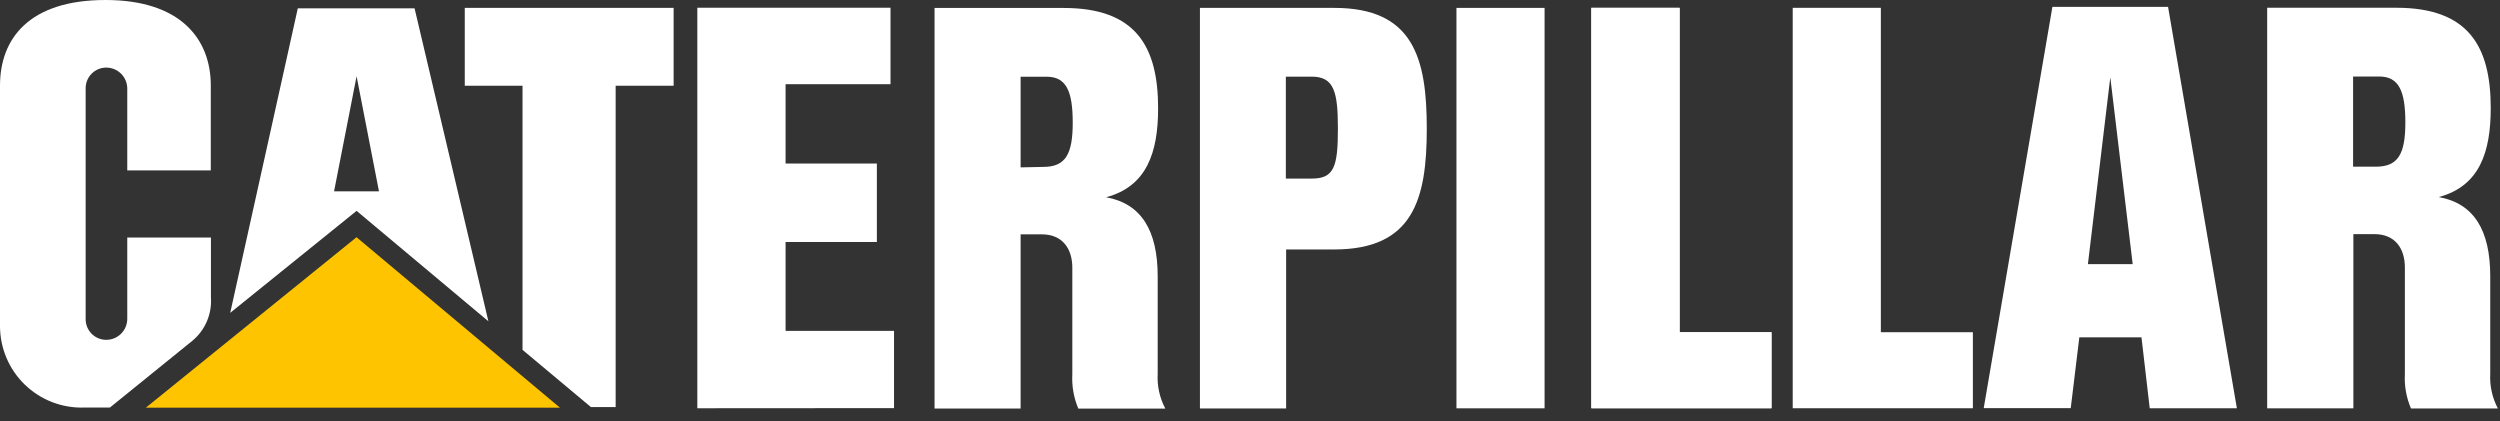 <svg width="184" height="31" viewBox="0 0 184 31" fill="none" xmlns="http://www.w3.org/2000/svg">
<rect x="0" y="0" width="184" height="31" fill="#333333" stroke="none"/>
<path d="M76.785 12.284L75.117 12.319V5.646H77.027C78.478 5.646 78.953 6.708 78.953 9.033C78.953 11.358 78.417 12.284 76.785 12.284ZM85.206 27.499V20.346C85.206 16.954 83.993 14.983 81.41 14.518C84.412 13.719 85.237 11.202 85.237 7.972C85.237 3.422 83.599 0.586 78.291 0.586H68.783V30.067H75.117V17.247H76.678C78.195 17.247 78.923 18.299 78.923 19.704V27.544C78.876 28.409 79.027 29.273 79.363 30.072H85.767C85.349 29.283 85.155 28.395 85.206 27.504" fill="white"/>
<path d="M14.194 25.052C14.648 24.666 15.005 24.178 15.236 23.628C15.467 23.079 15.565 22.483 15.524 21.888V17.48H9.367V23.46C9.367 23.664 9.328 23.865 9.251 24.053C9.173 24.242 9.059 24.413 8.916 24.557C8.772 24.701 8.601 24.816 8.413 24.894C8.225 24.972 8.024 25.012 7.82 25.012C7.618 25.012 7.418 24.972 7.231 24.893C7.045 24.815 6.876 24.7 6.735 24.555C6.594 24.411 6.483 24.239 6.409 24.051C6.335 23.863 6.299 23.662 6.304 23.46V6.521C6.299 6.319 6.336 6.119 6.41 5.931C6.485 5.744 6.596 5.573 6.737 5.429C6.878 5.285 7.047 5.17 7.233 5.092C7.419 5.014 7.618 4.974 7.82 4.974C8.23 4.974 8.624 5.137 8.914 5.427C9.204 5.717 9.367 6.111 9.367 6.521V12.541H15.514V6.293C15.514 2.846 13.259 0 7.769 0C2.133 0 7.08504e-07 2.851 7.08504e-07 6.304V23.996C-0 24.8 0.161 25.596 0.474 26.336C0.787 27.076 1.246 27.747 1.823 28.306C2.4 28.866 3.084 29.304 3.834 29.594C4.583 29.884 5.384 30.021 6.187 29.996H8.088L14.194 25.052Z" fill="white"/>
<path d="M174.866 12.268H173.187V5.631H175.108C176.554 5.631 177.034 6.693 177.034 9.013C177.034 11.333 176.504 12.268 174.866 12.268ZM183.282 27.484V20.331C183.282 16.939 182.079 14.968 179.491 14.503C182.499 13.704 183.318 11.187 183.318 7.956C183.318 3.407 181.68 0.571 176.372 0.571H166.864V30.052H173.208V17.232H174.76C176.276 17.232 176.999 18.284 176.999 19.689V27.534C176.951 28.4 177.105 29.266 177.449 30.062H183.843C183.426 29.273 183.232 28.385 183.282 27.494" fill="white"/>
<path d="M153.67 19.441L155.318 5.687L156.966 19.441H153.67ZM159.569 0.505H151.057L146.002 30.037H152.407L153.038 24.83H157.613L158.22 30.047H164.634L159.569 0.505Z" fill="white"/>
<path d="M117.123 30.047V0.576H123.619V24.451H130.382V30.047H117.123Z" fill="white"/>
<path d="M113.681 0.581H107.195V30.052H113.681V0.581Z" fill="white"/>
<path d="M117.123 30.047V0.576H123.619V24.451H130.382V30.047H117.123Z" fill="white"/>
<path d="M131.944 30.047V0.576H138.43V24.451H145.203V30.047H131.944Z" fill="white"/>
<path d="M96.575 13.143H94.639V5.641H96.549C98.192 5.641 98.47 6.769 98.47 9.468C98.47 12.258 98.192 13.143 96.56 13.143H96.575ZM98.192 0.581H88.315V30.062H94.659V18.36H98.197C104.026 18.36 105.011 14.644 105.011 9.468C105.011 4.292 104.036 0.581 98.207 0.581" fill="white"/>
<path d="M57.819 6.197V12.036H64.537V17.809H57.819V24.35H65.8V30.037L51.323 30.047V0.571H51.318H65.542V6.197H57.819Z" fill="white"/>
<path d="M38.458 25.75V6.309H34.207V0.581H49.579V6.309H45.312V29.961H43.493L38.458 25.75Z" fill="white"/>
<path d="M41.213 30.006L26.24 17.46L10.732 30.006H41.213Z" fill="#FFC400"/>
<path d="M24.587 14.083L26.245 5.611L27.893 14.083H24.587ZM30.512 0.612H21.918L16.944 23.025L26.245 15.519L35.946 23.647L30.512 0.612Z" fill="white"/>
</svg>
